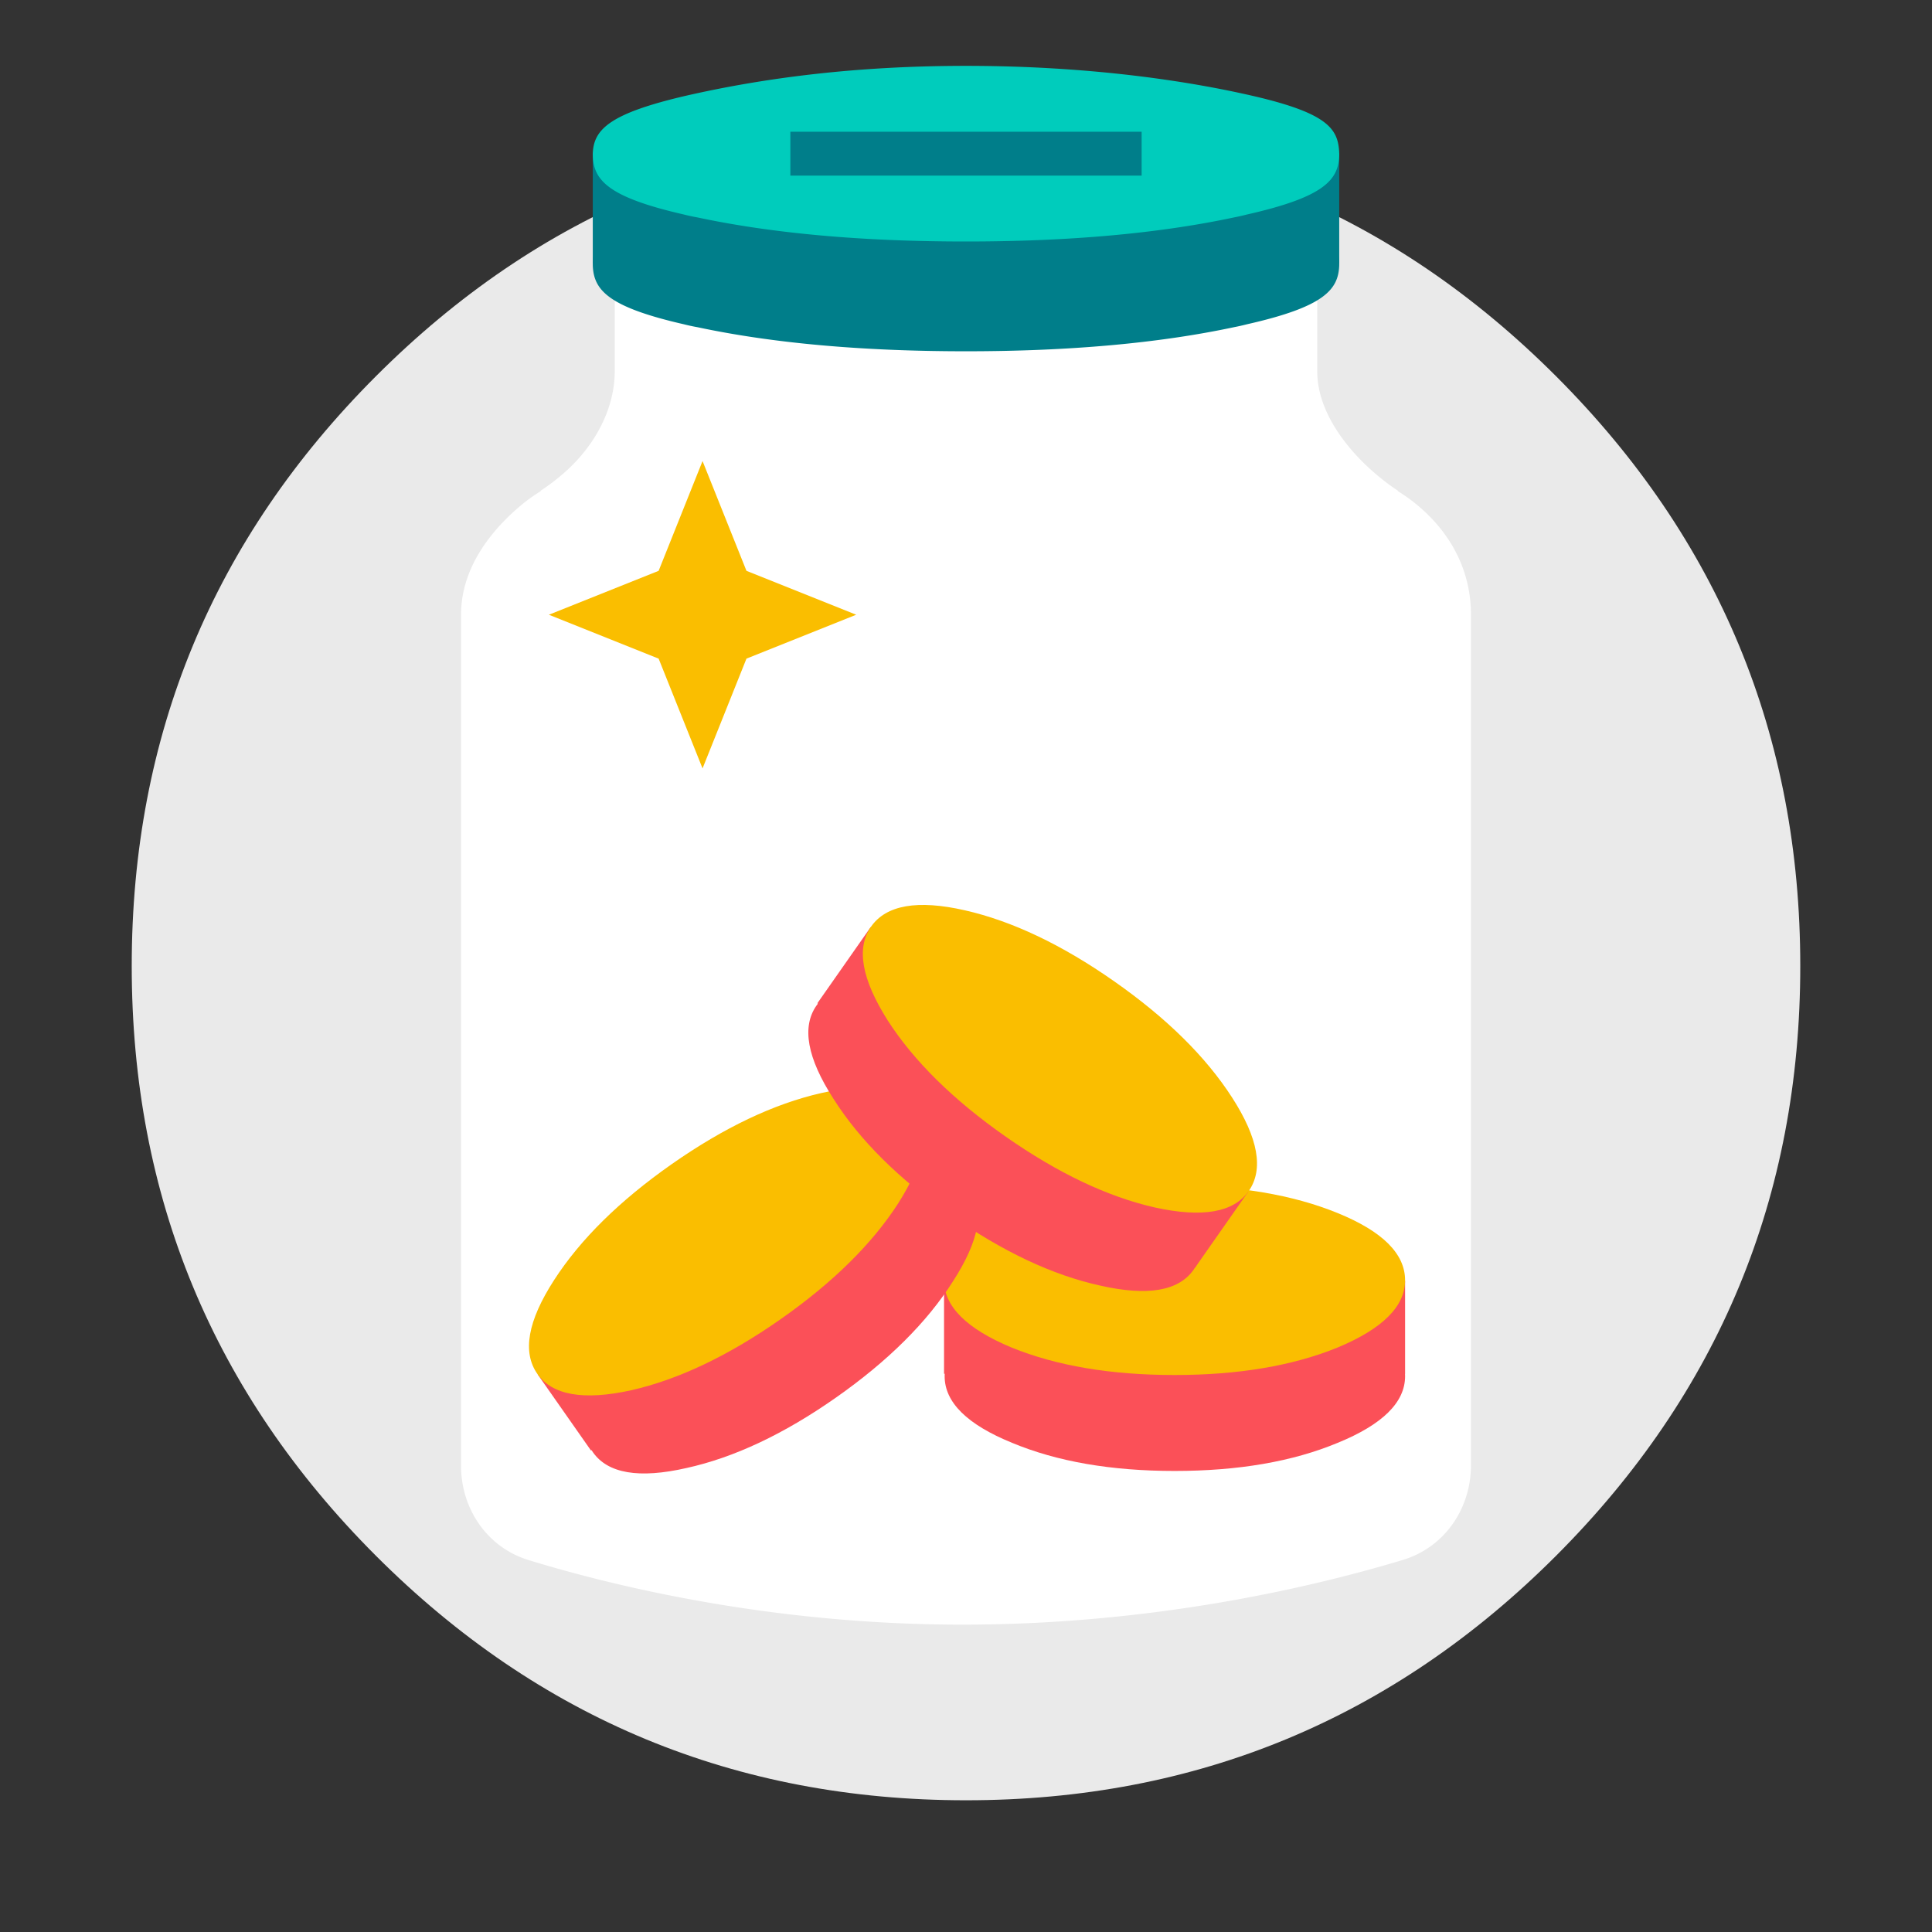 <svg xmlns="http://www.w3.org/2000/svg" width="88" height="88" fill="none" viewBox="0 0 88 88"><rect x="0" y="0" width="88" height="88" fill="#333333" stroke="none"/><path fill="#EAEAEA" d="M70.87 17.13C63.45 9.71 54.493 6 44 6 33.507 6 24.55 9.71 17.13 17.13 9.71 24.55 6 33.507 6 44c0 10.493 3.71 19.45 11.13 26.87C24.55 78.29 33.507 82 44 82c10.493 0 19.45-3.71 26.87-11.13C78.29 63.45 82 54.493 82 44c0-10.493-3.71-19.45-11.13-26.87z"/><path fill="#fff" d="M60 17v-7H28v7c-0.036 1.726-0.97 3.427-2.452 4.664a9.57 9.57 0 0 1-0.912 0.681 0.02 0.02 0 0 0-0.01 0.017 0.02 0.02 0 0 1-0.01 0.018 7.392 7.392 0 0 0-0.912 0.659C22.204 24.305 21 26 21 28v38.758c0 1.973 1.192 3.724 3.078 4.302C27.969 72.253 35.23 74.022 44 74c8.751-0.022 16-1.77 19.897-2.947C65.796 70.479 67 68.72 67 66.737V28c0-2-0.904-3.694-2.405-4.962a7.391 7.391 0 0 0-0.911-0.658 0.02 0.02 0 0 1-0.01-0.018 0.02 0.02 0 0 0-0.01-0.017 9.583 9.583 0 0 1-0.912-0.681C61.27 20.427 60.036 18.726 60 17z"/><path fill="#FB5058" d="M53.5 58.343c-2.886 0-5.352 0.426-7.4 1.28-2.049 0.835-3.073 1.856-3.073 3.062 0 1.188 1.024 2.2 3.072 3.034C48.148 66.573 50.614 67 53.5 67c2.904 0 5.38-0.427 7.428-1.28 2.048-0.836 3.072-1.847 3.072-3.035 0-1.206-1.024-2.227-3.072-3.062-2.048-0.854-4.524-1.28-7.427-1.28z"/><path fill="#FB5058" d="M43 58.343v4.23h21v-4.23H43z"/><path fill="#FABE00" d="M46.073 61.377c2.049 0.835 4.524 1.253 7.428 1.253 2.903 0 5.379-0.418 7.427-1.253C62.976 60.523 64 59.503 64 58.315c0-1.206-1.024-2.227-3.072-3.062S56.404 54 53.5 54c-2.904 0-5.38 0.418-7.428 1.253s-3.072 1.855-3.072 3.062c0 1.188 1.024 2.208 3.072 3.062z"/><path fill="#FB5058" d="M33.092 56.58c-2.364 1.655-4.14 3.42-5.328 5.294-1.199 1.858-1.452 3.282-0.76 4.27 0.68 0.973 2.1 1.214 4.257 0.724 2.167-0.476 4.433-1.541 6.796-3.196 2.378-1.666 4.162-3.435 5.35-5.31 1.199-1.858 1.458-3.274 0.776-4.247-0.692-0.988-2.116-1.237-4.273-0.746-2.167 0.475-4.44 1.546-6.818 3.21z"/><path fill="#FB5058" d="M24.49 62.602l2.428 3.466 17.201-12.044-2.427-3.466-17.201 12.044z"/><path fill="#FABE00" d="M28.748 63.325c2.157-0.49 4.425-1.569 6.803-3.234s4.167-3.427 5.365-5.286c1.189-1.874 1.442-3.298 0.76-4.27-0.691-0.989-2.115-1.237-4.272-0.747-2.157 0.491-4.425 1.57-6.803 3.234-2.378 1.666-4.166 3.428-5.365 5.287-1.2 1.858-1.453 3.282-0.76 4.27 0.68 0.973 2.105 1.222 4.273 0.746z"/><path fill="#FB5058" d="M48.258 48.253c-2.364-1.655-4.629-2.72-6.797-3.195-2.156-0.491-3.58-0.242-4.273 0.746-0.68 0.973-0.422 2.389 0.777 4.247 1.188 1.875 2.964 3.64 5.327 5.294 2.378 1.665 4.651 2.736 6.819 3.211 2.157 0.491 3.576 0.25 4.257-0.723 0.692-0.988 0.438-2.412-0.76-4.27-1.189-1.875-2.972-3.644-5.35-5.31z"/><path fill="#FB5058" d="M39.657 42.231l-2.427 3.466 17.202 12.045 2.427-3.466L39.657 42.23z"/><path fill="#FABE00" d="M40.434 46.48c1.199 1.858 2.987 3.62 5.366 5.286 2.378 1.665 4.645 2.743 6.802 3.233 2.168 0.476 3.592 0.227 4.273-0.746 0.692-0.988 0.439-2.411-0.76-4.27-1.2-1.86-2.988-3.621-5.366-5.286-2.378-1.666-4.646-2.744-6.802-3.234-2.157-0.491-3.582-0.242-4.273 0.746-0.682 0.973-0.428 2.396 0.76 4.27z"/><path fill="#007E8A" fill-rule="evenodd" d="M27 12h34V7H27v5z" clip-rule="evenodd"/><path fill="#007E8A" d="M61 12.076V12c-0.035-1.122-0.561-1.869-4.08-2.676C53.384 8.517 48.993 8 44 8c-5.011 0-9.168 0.517-12.722 1.324C27.795 10.131 27.036 10.878 27 12v0.076c0.035 1.122 0.67 1.9 4.152 2.695a8.17 8.17 0 0 0 0.613 0.132C35.195 15.634 39.273 16 44 16c4.71 0 8.779-0.366 12.208-1.097a9.786 9.786 0 0 0 0.587-0.132c3.518-0.795 4.17-1.573 4.205-2.695z"/><path fill="#00CCBC" d="M61 7.076V7c-0.035-1.122-0.481-1.84-4-2.647C53.464 3.546 48.993 3 44 3c-5.011 0-9.168 0.546-12.722 1.353C27.795 5.16 27.036 5.878 27 7v0.076c0.035 1.122 0.67 1.9 4.152 2.695a8.152 8.152 0 0 0 0.613 0.132C35.195 10.634 39.273 11 44 11c4.71 0 8.779-0.366 12.208-1.097a9.799 9.799 0 0 0 0.587-0.132c3.518-0.795 4.17-1.573 4.205-2.695z"/><path fill="#007E8A" d="M36 6h16v2H36z"/><path fill="#FABE00" fill-rule="evenodd" d="M30 30l2 5 2-5 5-2-5-2-2-5-2 5-5 2 5 2z" clip-rule="evenodd"/></svg>